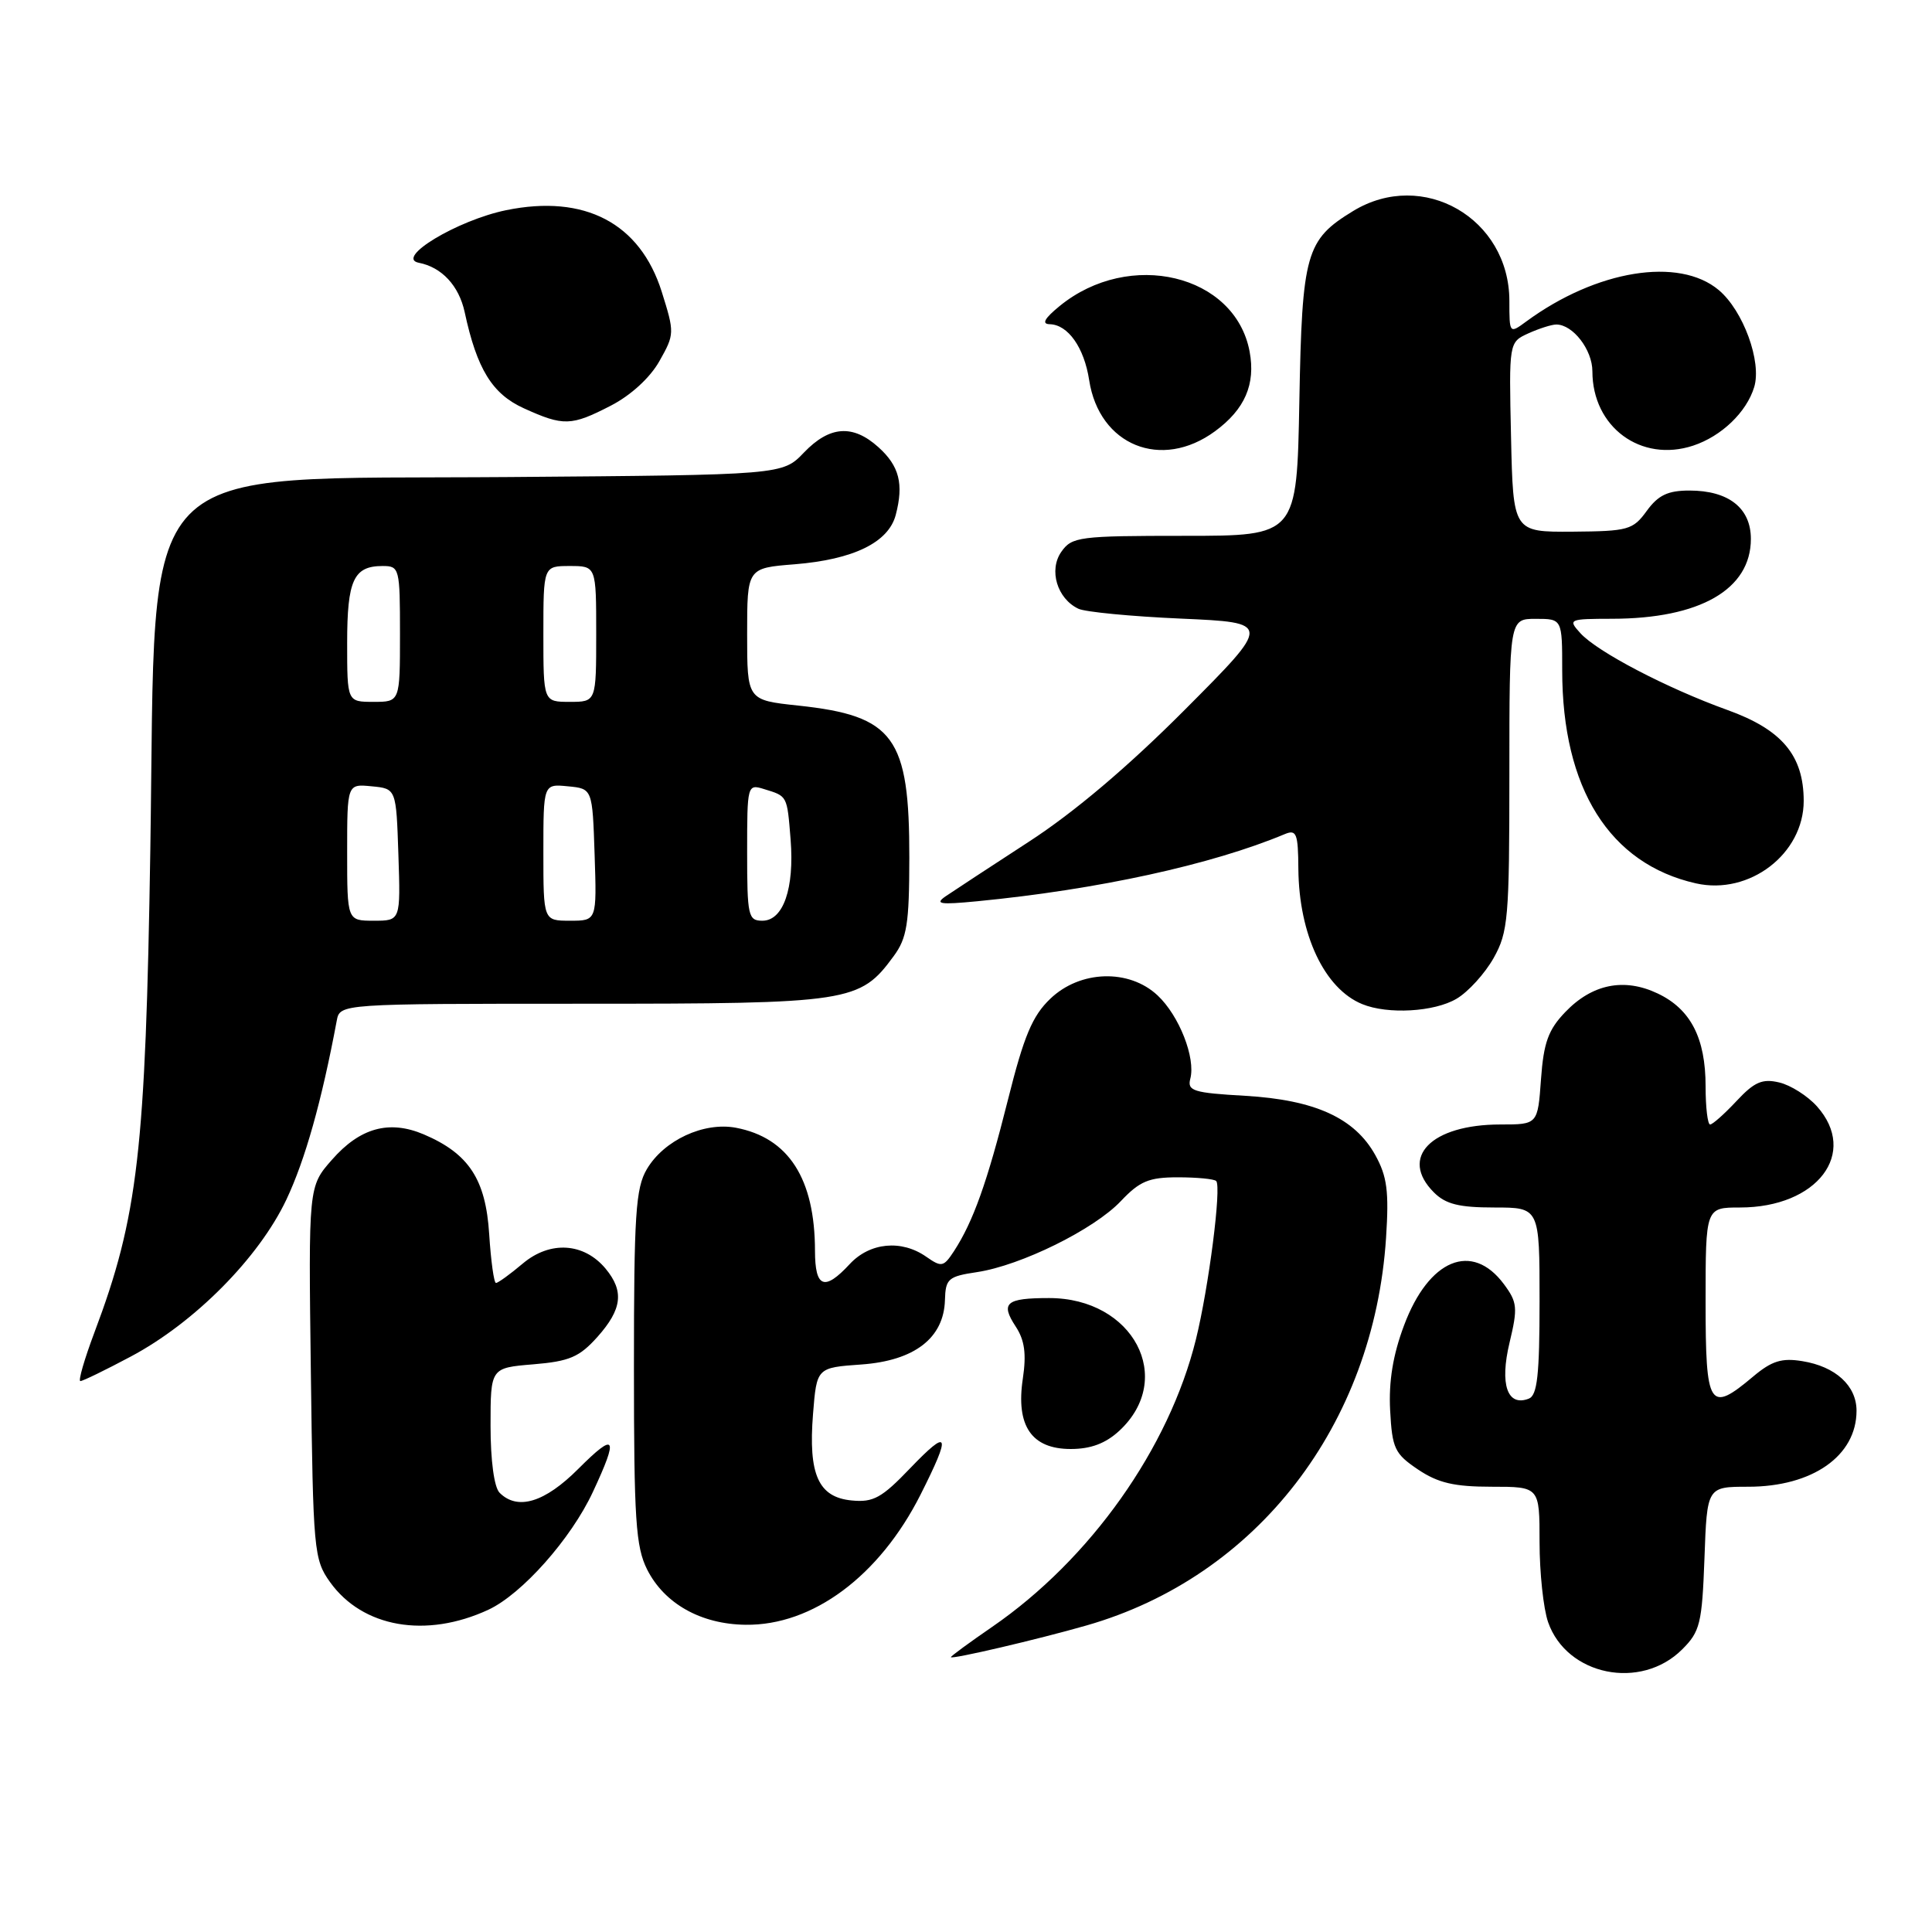 <?xml version="1.0" encoding="UTF-8" standalone="no"?>
<!DOCTYPE svg PUBLIC "-//W3C//DTD SVG 1.1//EN" "http://www.w3.org/Graphics/SVG/1.1/DTD/svg11.dtd" >
<svg xmlns="http://www.w3.org/2000/svg" xmlns:xlink="http://www.w3.org/1999/xlink" version="1.1" viewBox="0 0 256 256">
 <g >
 <path fill="currentColor"
d=" M 222.90 218.55 C 225.27 216.19 225.53 215.12 225.85 206.48 C 226.19 197.00 226.19 197.00 231.65 197.00 C 240.16 197.00 246.00 192.91 246.00 186.93 C 246.00 183.61 243.22 181.07 238.82 180.36 C 236.09 179.91 234.76 180.33 232.30 182.40 C 226.49 187.29 226.00 186.52 226.00 172.50 C 226.00 160.00 226.00 160.00 230.55 160.00 C 240.80 160.00 246.29 152.79 240.75 146.59 C 239.51 145.21 237.26 143.78 235.75 143.43 C 233.52 142.90 232.46 143.36 230.10 145.89 C 228.50 147.60 226.93 149.00 226.60 149.00 C 226.27 149.00 226.00 146.73 226.00 143.95 C 226.00 137.55 224.02 133.71 219.65 131.64 C 215.21 129.53 210.97 130.38 207.40 134.11 C 205.16 136.44 204.54 138.15 204.19 143.00 C 203.76 149.00 203.76 149.00 198.81 149.00 C 189.64 149.00 185.36 153.36 190.00 158.00 C 191.56 159.56 193.33 160.00 198.00 160.00 C 204.00 160.00 204.00 160.00 204.00 172.39 C 204.00 182.20 203.70 184.90 202.57 185.33 C 199.73 186.43 198.70 183.44 200.02 177.92 C 201.13 173.28 201.06 172.56 199.27 170.15 C 195.05 164.48 189.32 166.85 186.04 175.63 C 184.57 179.54 184.00 183.05 184.20 186.87 C 184.47 191.94 184.80 192.63 187.90 194.72 C 190.55 196.50 192.69 197.00 197.65 197.00 C 204.00 197.00 204.00 197.00 204.00 204.35 C 204.00 208.39 204.51 213.16 205.13 214.94 C 207.60 222.03 217.42 224.03 222.90 218.55 Z  M 143.97 215.38 C 166.54 208.92 182.05 188.83 183.66 164.00 C 184.06 157.86 183.80 155.88 182.23 153.05 C 179.50 148.14 174.24 145.74 164.98 145.20 C 158.12 144.81 157.30 144.55 157.72 142.94 C 158.45 140.19 156.25 134.58 153.39 131.90 C 149.61 128.35 143.12 128.55 139.17 132.34 C 136.79 134.61 135.67 137.29 133.56 145.72 C 130.82 156.64 128.95 161.88 126.41 165.78 C 125.03 167.89 124.76 167.94 122.74 166.53 C 119.45 164.22 115.25 164.63 112.59 167.50 C 109.24 171.12 108.00 170.65 107.99 165.75 C 107.98 156.17 104.49 150.75 97.50 149.43 C 93.24 148.64 87.97 151.09 85.71 154.92 C 84.23 157.42 84.00 160.94 84.00 181.15 C 84.00 201.39 84.24 204.96 85.75 207.97 C 88.04 212.50 92.88 215.22 98.79 215.29 C 107.69 215.41 116.53 208.83 121.97 198.06 C 126.08 189.91 125.79 189.14 120.60 194.55 C 116.84 198.48 115.72 199.10 112.86 198.82 C 108.44 198.40 107.09 195.39 107.73 187.36 C 108.22 181.22 108.22 181.22 114.16 180.80 C 121.19 180.29 125.07 177.29 125.21 172.26 C 125.29 169.44 125.64 169.13 129.47 168.56 C 135.29 167.68 144.98 162.90 148.52 159.15 C 151.02 156.51 152.23 156.00 156.08 156.00 C 158.60 156.00 160.89 156.22 161.15 156.49 C 161.88 157.21 160.16 170.63 158.46 177.50 C 154.90 191.90 144.48 206.61 131.48 215.56 C 128.47 217.63 126.00 219.44 126.00 219.58 C 126.00 219.92 137.45 217.25 143.97 215.38 Z  M 64.71 213.30 C 69.16 211.23 75.67 203.90 78.56 197.69 C 82.01 190.30 81.60 189.66 76.63 194.63 C 72.18 199.09 68.58 200.18 66.20 197.80 C 65.48 197.08 65.00 193.56 65.00 188.92 C 65.00 181.25 65.00 181.25 70.67 180.78 C 75.47 180.38 76.77 179.82 79.17 177.14 C 82.43 173.48 82.72 171.09 80.25 168.11 C 77.38 164.66 72.90 164.38 69.29 167.41 C 67.60 168.84 65.99 170.00 65.72 170.00 C 65.45 170.00 65.05 167.09 64.82 163.53 C 64.36 156.26 62.13 152.86 56.15 150.31 C 51.57 148.37 47.70 149.43 43.98 153.68 C 40.87 157.21 40.87 157.21 41.19 181.86 C 41.49 205.47 41.59 206.63 43.72 209.62 C 48.03 215.66 56.45 217.13 64.71 213.30 Z  M 148.31 189.59 C 155.79 182.66 150.16 172.00 139.02 172.00 C 133.29 172.00 132.53 172.64 134.59 175.78 C 135.77 177.58 136.02 179.39 135.53 182.68 C 134.59 188.93 136.68 192.00 141.88 192.00 C 144.54 192.00 146.50 191.26 148.31 189.59 Z  M 17.33 179.75 C 25.78 175.26 34.29 166.67 37.94 158.97 C 40.44 153.68 42.62 145.93 44.62 135.25 C 45.04 133.00 45.04 133.00 77.27 133.00 C 112.72 133.00 113.93 132.81 118.42 126.69 C 120.18 124.30 120.48 122.40 120.49 113.69 C 120.51 97.63 118.48 94.85 105.75 93.49 C 99.00 92.77 99.00 92.77 99.00 84.02 C 99.00 75.27 99.00 75.27 105.30 74.77 C 113.09 74.14 117.73 71.88 118.69 68.23 C 119.77 64.12 119.16 61.74 116.39 59.25 C 113.00 56.20 109.93 56.42 106.53 59.96 C 103.69 62.93 103.69 62.93 67.52 63.21 C 16.94 63.61 20.75 59.67 19.92 112.50 C 19.29 152.53 18.29 161.22 12.51 176.56 C 11.18 180.10 10.34 183.00 10.65 183.00 C 10.97 183.00 13.97 181.54 17.33 179.75 Z  M 193.00 132.34 C 194.55 131.43 196.75 129.00 197.91 126.95 C 199.84 123.51 200.00 121.68 200.00 102.61 C 200.00 82.00 200.00 82.00 203.50 82.00 C 207.00 82.00 207.00 82.00 207.00 88.82 C 207.00 104.47 213.27 114.47 224.72 117.05 C 231.81 118.65 239.00 113.14 239.00 106.12 C 238.99 100.09 236.11 96.67 228.87 94.07 C 220.88 91.19 211.64 86.37 209.40 83.89 C 207.74 82.06 207.87 82.00 213.60 81.99 C 225.25 81.98 232.00 78.10 232.00 71.41 C 232.00 67.32 229.05 65.00 223.86 65.00 C 221.00 65.00 219.72 65.61 218.20 67.70 C 216.37 70.22 215.74 70.39 208.37 70.45 C 200.50 70.50 200.50 70.50 200.22 57.92 C 199.94 45.35 199.94 45.35 202.52 44.17 C 203.94 43.53 205.60 43.00 206.22 43.00 C 208.42 43.00 211.00 46.35 211.00 49.20 C 211.00 56.59 217.43 61.33 224.35 59.05 C 228.10 57.81 231.43 54.62 232.44 51.29 C 233.46 47.93 230.99 41.17 227.75 38.44 C 222.47 34.00 211.53 35.78 202.25 42.59 C 200.01 44.24 200.00 44.23 200.00 39.87 C 199.99 28.92 188.54 22.33 179.30 27.96 C 173.03 31.78 172.53 33.53 172.17 53.20 C 171.84 71.00 171.84 71.00 156.98 71.00 C 142.97 71.00 142.03 71.12 140.63 73.12 C 138.94 75.53 140.07 79.32 142.89 80.66 C 143.77 81.09 149.90 81.68 156.50 81.97 C 168.50 82.50 168.50 82.50 157.00 94.04 C 149.49 101.58 142.32 107.65 136.32 111.54 C 131.28 114.82 126.33 118.06 125.32 118.75 C 123.81 119.79 124.51 119.90 129.50 119.42 C 145.47 117.87 160.56 114.58 170.25 110.52 C 171.79 109.88 172.01 110.44 172.04 115.14 C 172.12 123.84 175.50 131.01 180.50 133.05 C 183.88 134.44 190.05 134.09 193.00 132.34 Z  M 161.00 57.14 C 164.95 54.24 166.39 50.92 165.58 46.58 C 163.66 36.35 149.65 33.00 140.41 40.55 C 138.39 42.20 137.99 42.94 139.10 42.96 C 141.52 43.02 143.66 46.06 144.32 50.37 C 145.65 59.02 153.88 62.37 161.00 57.14 Z  M 80.94 53.75 C 83.58 52.39 86.13 50.06 87.37 47.86 C 89.39 44.29 89.39 44.09 87.68 38.65 C 84.81 29.56 77.48 25.72 67.07 27.85 C 60.60 29.18 52.28 34.19 55.50 34.82 C 58.54 35.41 60.81 37.86 61.57 41.35 C 63.19 48.90 65.22 52.20 69.41 54.10 C 74.67 56.49 75.69 56.46 80.94 53.75 Z  M 46.00 112.94 C 46.00 103.87 46.00 103.87 49.25 104.19 C 52.50 104.50 52.50 104.50 52.79 113.25 C 53.08 122.00 53.08 122.00 49.54 122.00 C 46.00 122.00 46.00 122.00 46.00 112.94 Z  M 72.00 112.94 C 72.00 103.87 72.00 103.87 75.25 104.19 C 78.50 104.50 78.50 104.50 78.79 113.25 C 79.08 122.00 79.08 122.00 75.54 122.00 C 72.00 122.00 72.00 122.00 72.00 112.94 Z  M 99.00 112.93 C 99.00 103.99 99.03 103.87 101.25 104.56 C 104.35 105.51 104.29 105.38 104.76 111.25 C 105.27 117.73 103.79 122.00 101.02 122.00 C 99.14 122.00 99.00 121.37 99.00 112.93 Z  M 46.00 85.20 C 46.00 76.86 46.86 75.00 50.70 75.00 C 52.93 75.00 53.00 75.28 53.00 84.00 C 53.00 93.00 53.00 93.00 49.50 93.00 C 46.00 93.00 46.00 93.00 46.00 85.20 Z  M 72.00 84.00 C 72.00 75.00 72.00 75.00 75.50 75.00 C 79.00 75.00 79.00 75.00 79.00 84.00 C 79.00 93.00 79.00 93.00 75.50 93.00 C 72.00 93.00 72.00 93.00 72.00 84.00 Z "/>
</g>
</svg>